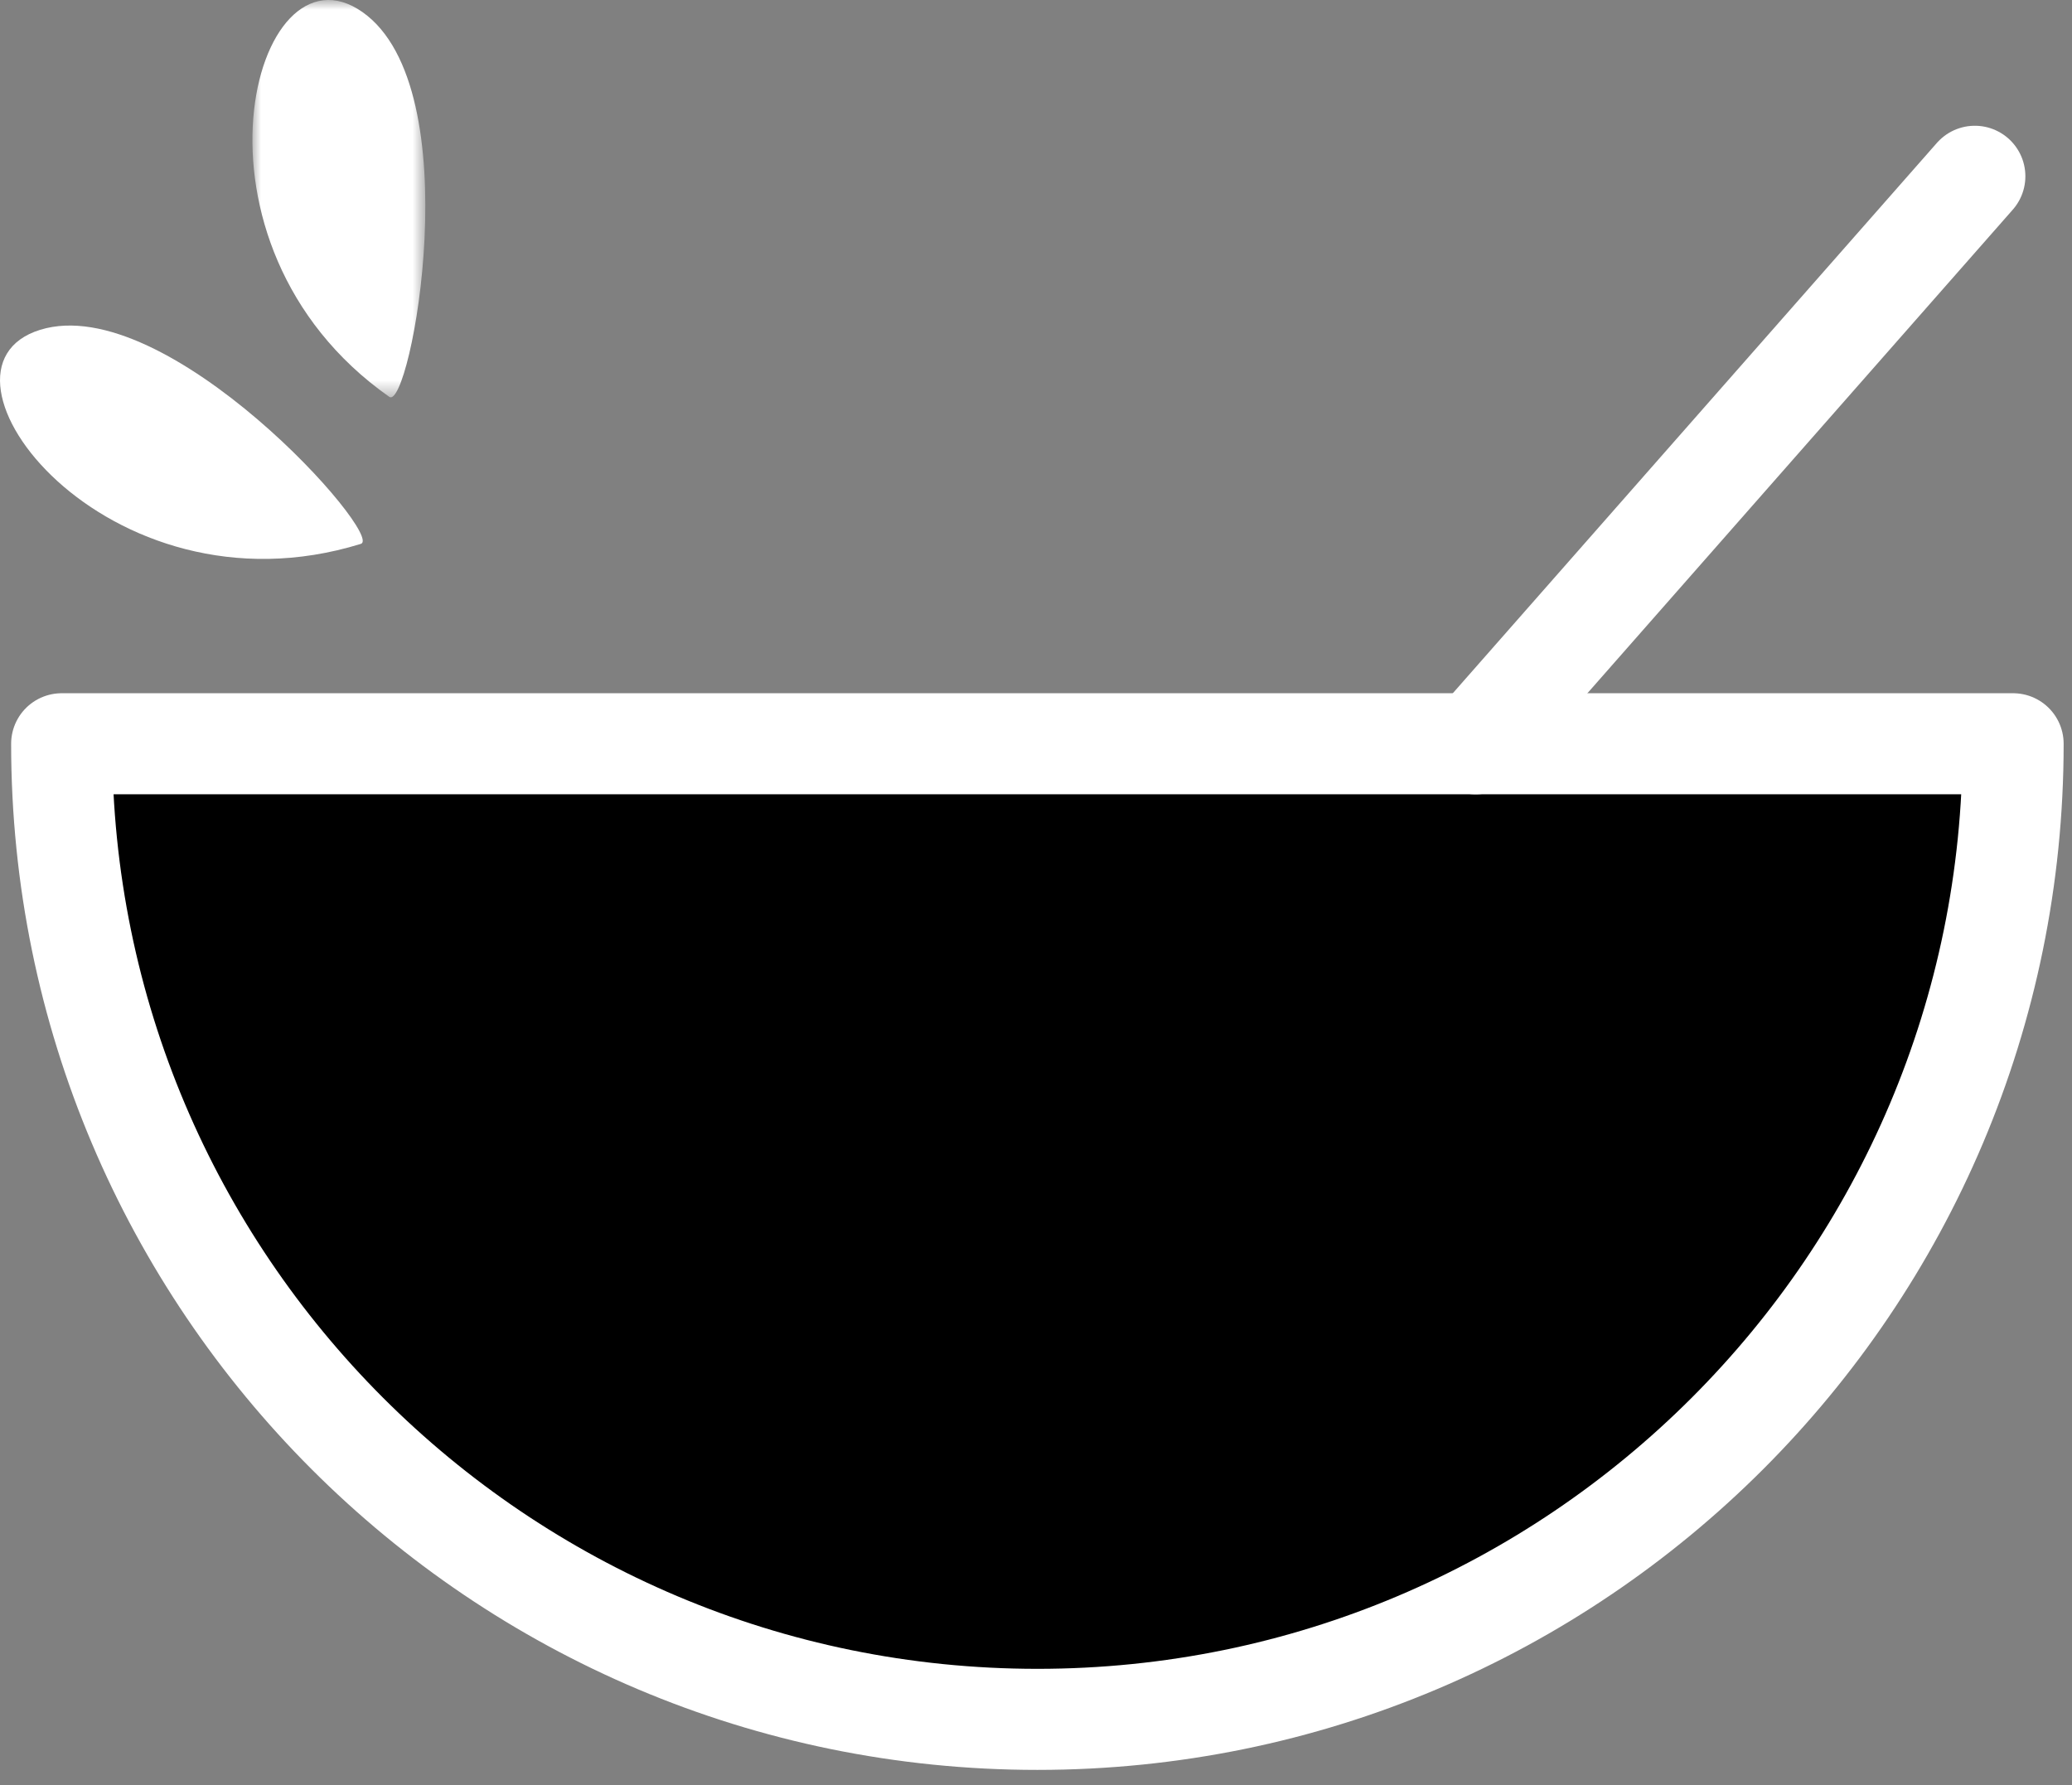<svg xmlns="http://www.w3.org/2000/svg" xmlns:xlink="http://www.w3.org/1999/xlink" width="123" height="106" viewBox="0 0 123 106">
  <rect x="0" y="0" width="123" height="106" fill="#808080" stroke="none"/>
  <defs>
    <polygon id="bowl-a" points=".984 .92 11.249 .92 11.249 24.511 .984 24.511"/>
  </defs>
  <g fill="none" fill-rule="evenodd" transform="translate(0 -1)">
    <path fill="#000" d="M119.504,45.158 C119.504,77.147 93.571,103.08 61.582,103.08 C29.593,103.08 3.661,77.147 3.661,45.158 L119.504,45.158 Z"/>
    <path stroke="#FFF" stroke-linecap="round" stroke-linejoin="round" stroke-width="6" d="M119.504,45.158 C119.504,77.147 93.571,103.08 61.582,103.08 C29.593,103.08 3.661,77.147 3.661,45.158 L119.504,45.158 Z"/>
    <g transform="translate(87 11.08)">
      <path fill="#000" d="M0.6,34.078 L30.232,0.386"/>
      <path stroke="#FFF" stroke-linecap="round" stroke-linejoin="round" stroke-width="6" d="M0.6,34.078 L30.232,0.386"/>
    </g>
    <path fill="#FFF" d="M21.422,33.29 C22.869,32.843 9.937,18.245 2.385,20.581 C-5.167,22.917 6.318,37.962 21.422,33.29"/>
    <g transform="translate(14 .08)">
      <mask id="bowl-b" fill="#fff">
        <use xlink:href="#bowl-a"/>
      </mask>
      <path fill="#FFF" d="M9.11,24.482 C10.349,25.354 13.982,6.182 7.513,1.634 C1.045,-2.914 -3.827,15.386 9.11,24.482" mask="url(#bowl-b)"/>
    </g>
  </g>
</svg>
